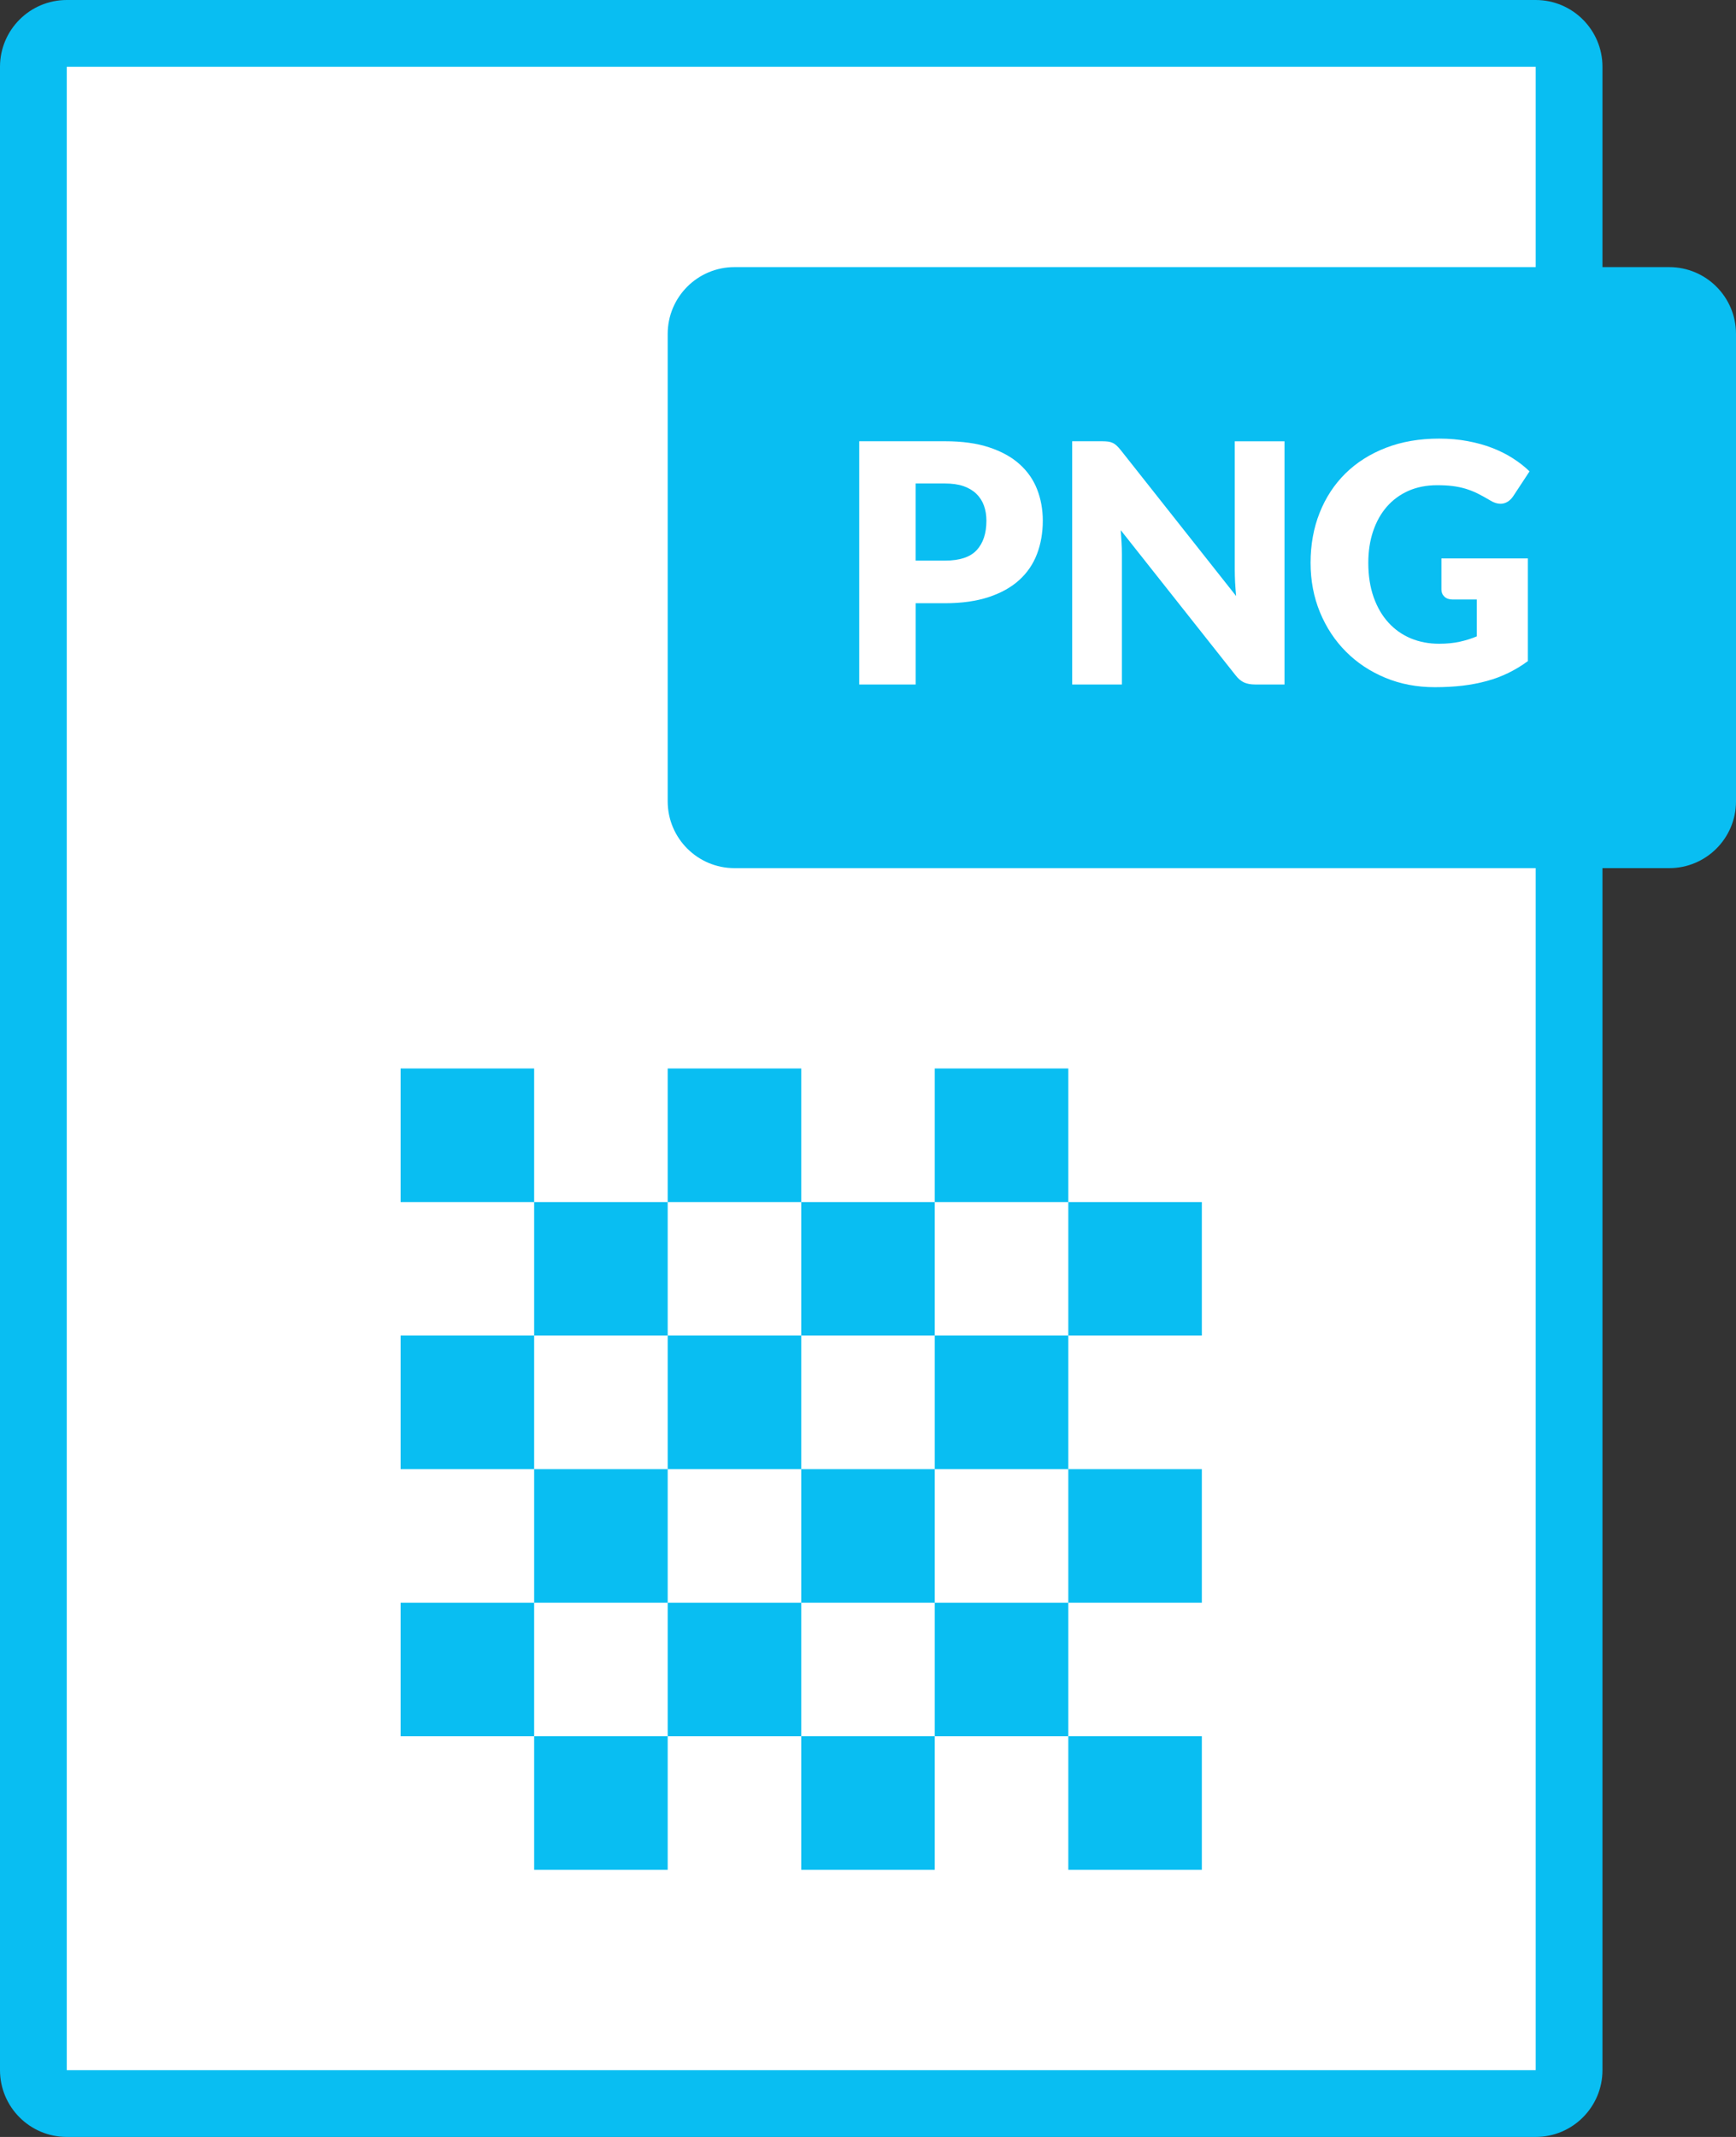 <?xml version="1.0" encoding="UTF-8"?>
<svg width="52px" height="64px" viewBox="0 0 52 64" version="1.1" xmlns="http://www.w3.org/2000/svg" xmlns:xlink="http://www.w3.org/1999/xlink">
    <rect x="0" y="0" width="52" height="64" fill="#333333" stroke="none"/>
    <!-- Generator: Sketch 46.2 (44496) - http://www.bohemiancoding.com/sketch -->
    <title>png</title>
    <desc>Created with Sketch.</desc>
    <defs></defs>
    <g id="Page-1" stroke="none" stroke-width="1" fill="none" fill-rule="evenodd">
        <g id="png" fill-rule="nonzero">
            <g id="Rectangle_35" transform="translate(1, 1)" fill="#FFFFFF">
                <rect id="Rectangle-path" x="0" y="0" width="46" height="62"></rect>
            </g>
            <g id="Rounded_Rectangle_7_5_" fill="#09BEF2">
                <path d="M16,56 L20,56 L20,52 L16,52 L16,56 Z M16,48 L12,48 L12,52 L16,52 L16,48 Z M12,40 L12,44 L16,44 L16,40 L12,40 Z M12,32 L12,36 L16,36 L16,32 L12,32 Z M32,32 L28,32 L28,36 L32,36 L32,32 Z M36,40 L36,36 L32,36 L32,40 L36,40 Z M24,56 L28,56 L28,52 L24,52 L24,56 Z M36,48 L36,44 L32,44 L32,48 L36,48 Z M36,56 L36,52 L32,52 L32,56 L36,56 Z M28,52 L32,52 L32,48 L28,48 L28,52 Z M20,48 L20,52 L24,52 L24,48 L20,48 Z M24,32 L20,32 L20,36 L24,36 L24,32 Z M28,40 L28,36 L24,36 L24,40 L28,40 Z M28,44 L32,44 L32,40 L28,40 L28,44 Z M24,48 L28,48 L28,44 L24,44 L24,48 Z M20,44 L16,44 L16,48 L20,48 L20,44 Z M20,36 L16,36 L16,40 L20,40 L20,36 Z M24,40 L20,40 L20,44 L24,44 L24,40 Z M50,8 L48,8 L48,2 C48,0.896 47.104,0 46,0 L2,0 C0.896,0 0,0.896 0,2 L0,62 C0,63.104 0.896,64 2,64 L46,64 C47.104,64 48,63.104 48,62 L48,26 L50,26 C51.104,26 52,25.104 52,24 L52,10 C52,8.896 51.104,8 50,8 Z M46,8 L22,8 C20.896,8 20,8.896 20,10 L20,24 C20,25.104 20.896,26 22,26 L46,26 L46,62 L2,62 L2,2 L46,2 L46,8 Z" id="Shape"></path>
            </g>
            <g id="Group" transform="translate(25, 13)" fill="#FFFFFF">
                <path d="M2.427,5.065 L2.427,7.5 L0.737,7.5 L0.737,0.215 L3.307,0.215 C3.821,0.215 4.261,0.276 4.629,0.398 C4.998,0.52 5.301,0.687 5.539,0.901 C5.777,1.114 5.953,1.366 6.066,1.656 C6.179,1.946 6.236,2.26 6.236,2.595 C6.236,2.958 6.177,3.292 6.061,3.595 C5.945,3.899 5.766,4.158 5.527,4.375 C5.287,4.592 4.982,4.761 4.614,4.883 C4.246,5.004 3.81,5.066 3.306,5.066 L2.427,5.066 L2.427,5.065 Z M2.427,3.79 L3.307,3.79 C3.746,3.79 4.064,3.685 4.257,3.475 C4.45,3.265 4.547,2.972 4.547,2.595 C4.547,2.429 4.522,2.277 4.472,2.14 C4.422,2.003 4.346,1.886 4.244,1.787 C4.142,1.689 4.014,1.613 3.859,1.559 C3.704,1.506 3.519,1.48 3.306,1.48 L2.426,1.48 L2.426,3.79 L2.427,3.79 Z" id="Shape"></path>
                <path d="M8.191,0.225 C8.242,0.232 8.287,0.245 8.326,0.263 C8.367,0.282 8.404,0.307 8.441,0.34 C8.478,0.373 8.519,0.418 8.566,0.475 L12.026,4.85 C12.013,4.71 12.004,4.575 11.996,4.443 C11.99,4.311 11.986,4.187 11.986,4.071 L11.986,0.216 L13.476,0.216 L13.476,7.5 L12.596,7.5 C12.466,7.5 12.356,7.48 12.266,7.44 C12.176,7.4 12.089,7.327 12.006,7.219 L8.571,2.879 C8.581,3.006 8.589,3.13 8.595,3.252 C8.602,3.373 8.605,3.487 8.605,3.594 L8.605,7.5 L7.116,7.5 L7.116,0.215 L8.006,0.215 C8.08,0.215 8.142,0.219 8.191,0.225 Z" id="Shape"></path>
                <path d="M18.106,6.28 C18.339,6.28 18.546,6.259 18.726,6.219 C18.906,6.179 19.076,6.126 19.236,6.059 L19.236,4.955 L18.516,4.955 C18.41,4.955 18.326,4.927 18.266,4.87 C18.206,4.813 18.176,4.742 18.176,4.655 L18.176,3.724 L20.766,3.724 L20.766,6.8 C20.579,6.937 20.385,7.055 20.183,7.153 C19.982,7.252 19.767,7.333 19.538,7.395 C19.309,7.458 19.066,7.505 18.808,7.536 C18.55,7.566 18.273,7.581 17.976,7.581 C17.443,7.581 16.949,7.487 16.496,7.299 C16.043,7.111 15.65,6.851 15.319,6.519 C14.987,6.187 14.727,5.794 14.539,5.339 C14.351,4.884 14.257,4.39 14.257,3.857 C14.257,3.313 14.347,2.814 14.528,2.359 C14.708,1.904 14.966,1.511 15.299,1.181 C15.635,0.851 16.039,0.595 16.514,0.411 C16.99,0.227 17.52,0.136 18.107,0.136 C18.411,0.136 18.696,0.161 18.961,0.211 C19.229,0.261 19.475,0.329 19.699,0.416 C19.923,0.503 20.13,0.606 20.316,0.726 C20.504,0.846 20.67,0.976 20.816,1.117 L20.326,1.862 C20.279,1.931 20.224,1.987 20.159,2.027 C20.094,2.067 20.023,2.087 19.947,2.087 C19.846,2.087 19.743,2.054 19.636,1.987 C19.503,1.907 19.376,1.838 19.259,1.779 C19.14,1.72 19.019,1.674 18.896,1.636 C18.773,1.6 18.642,1.573 18.506,1.556 C18.369,1.539 18.216,1.532 18.046,1.532 C17.73,1.532 17.444,1.588 17.191,1.699 C16.938,1.811 16.722,1.969 16.544,2.172 C16.366,2.375 16.229,2.619 16.132,2.904 C16.035,3.189 15.986,3.507 15.986,3.857 C15.986,4.244 16.04,4.586 16.146,4.886 C16.253,5.186 16.4,5.44 16.589,5.646 C16.777,5.853 17,6.01 17.259,6.119 C17.518,6.226 17.8,6.28 18.106,6.28 Z" id="Shape"></path>
            </g>
        </g>
    </g>
</svg>